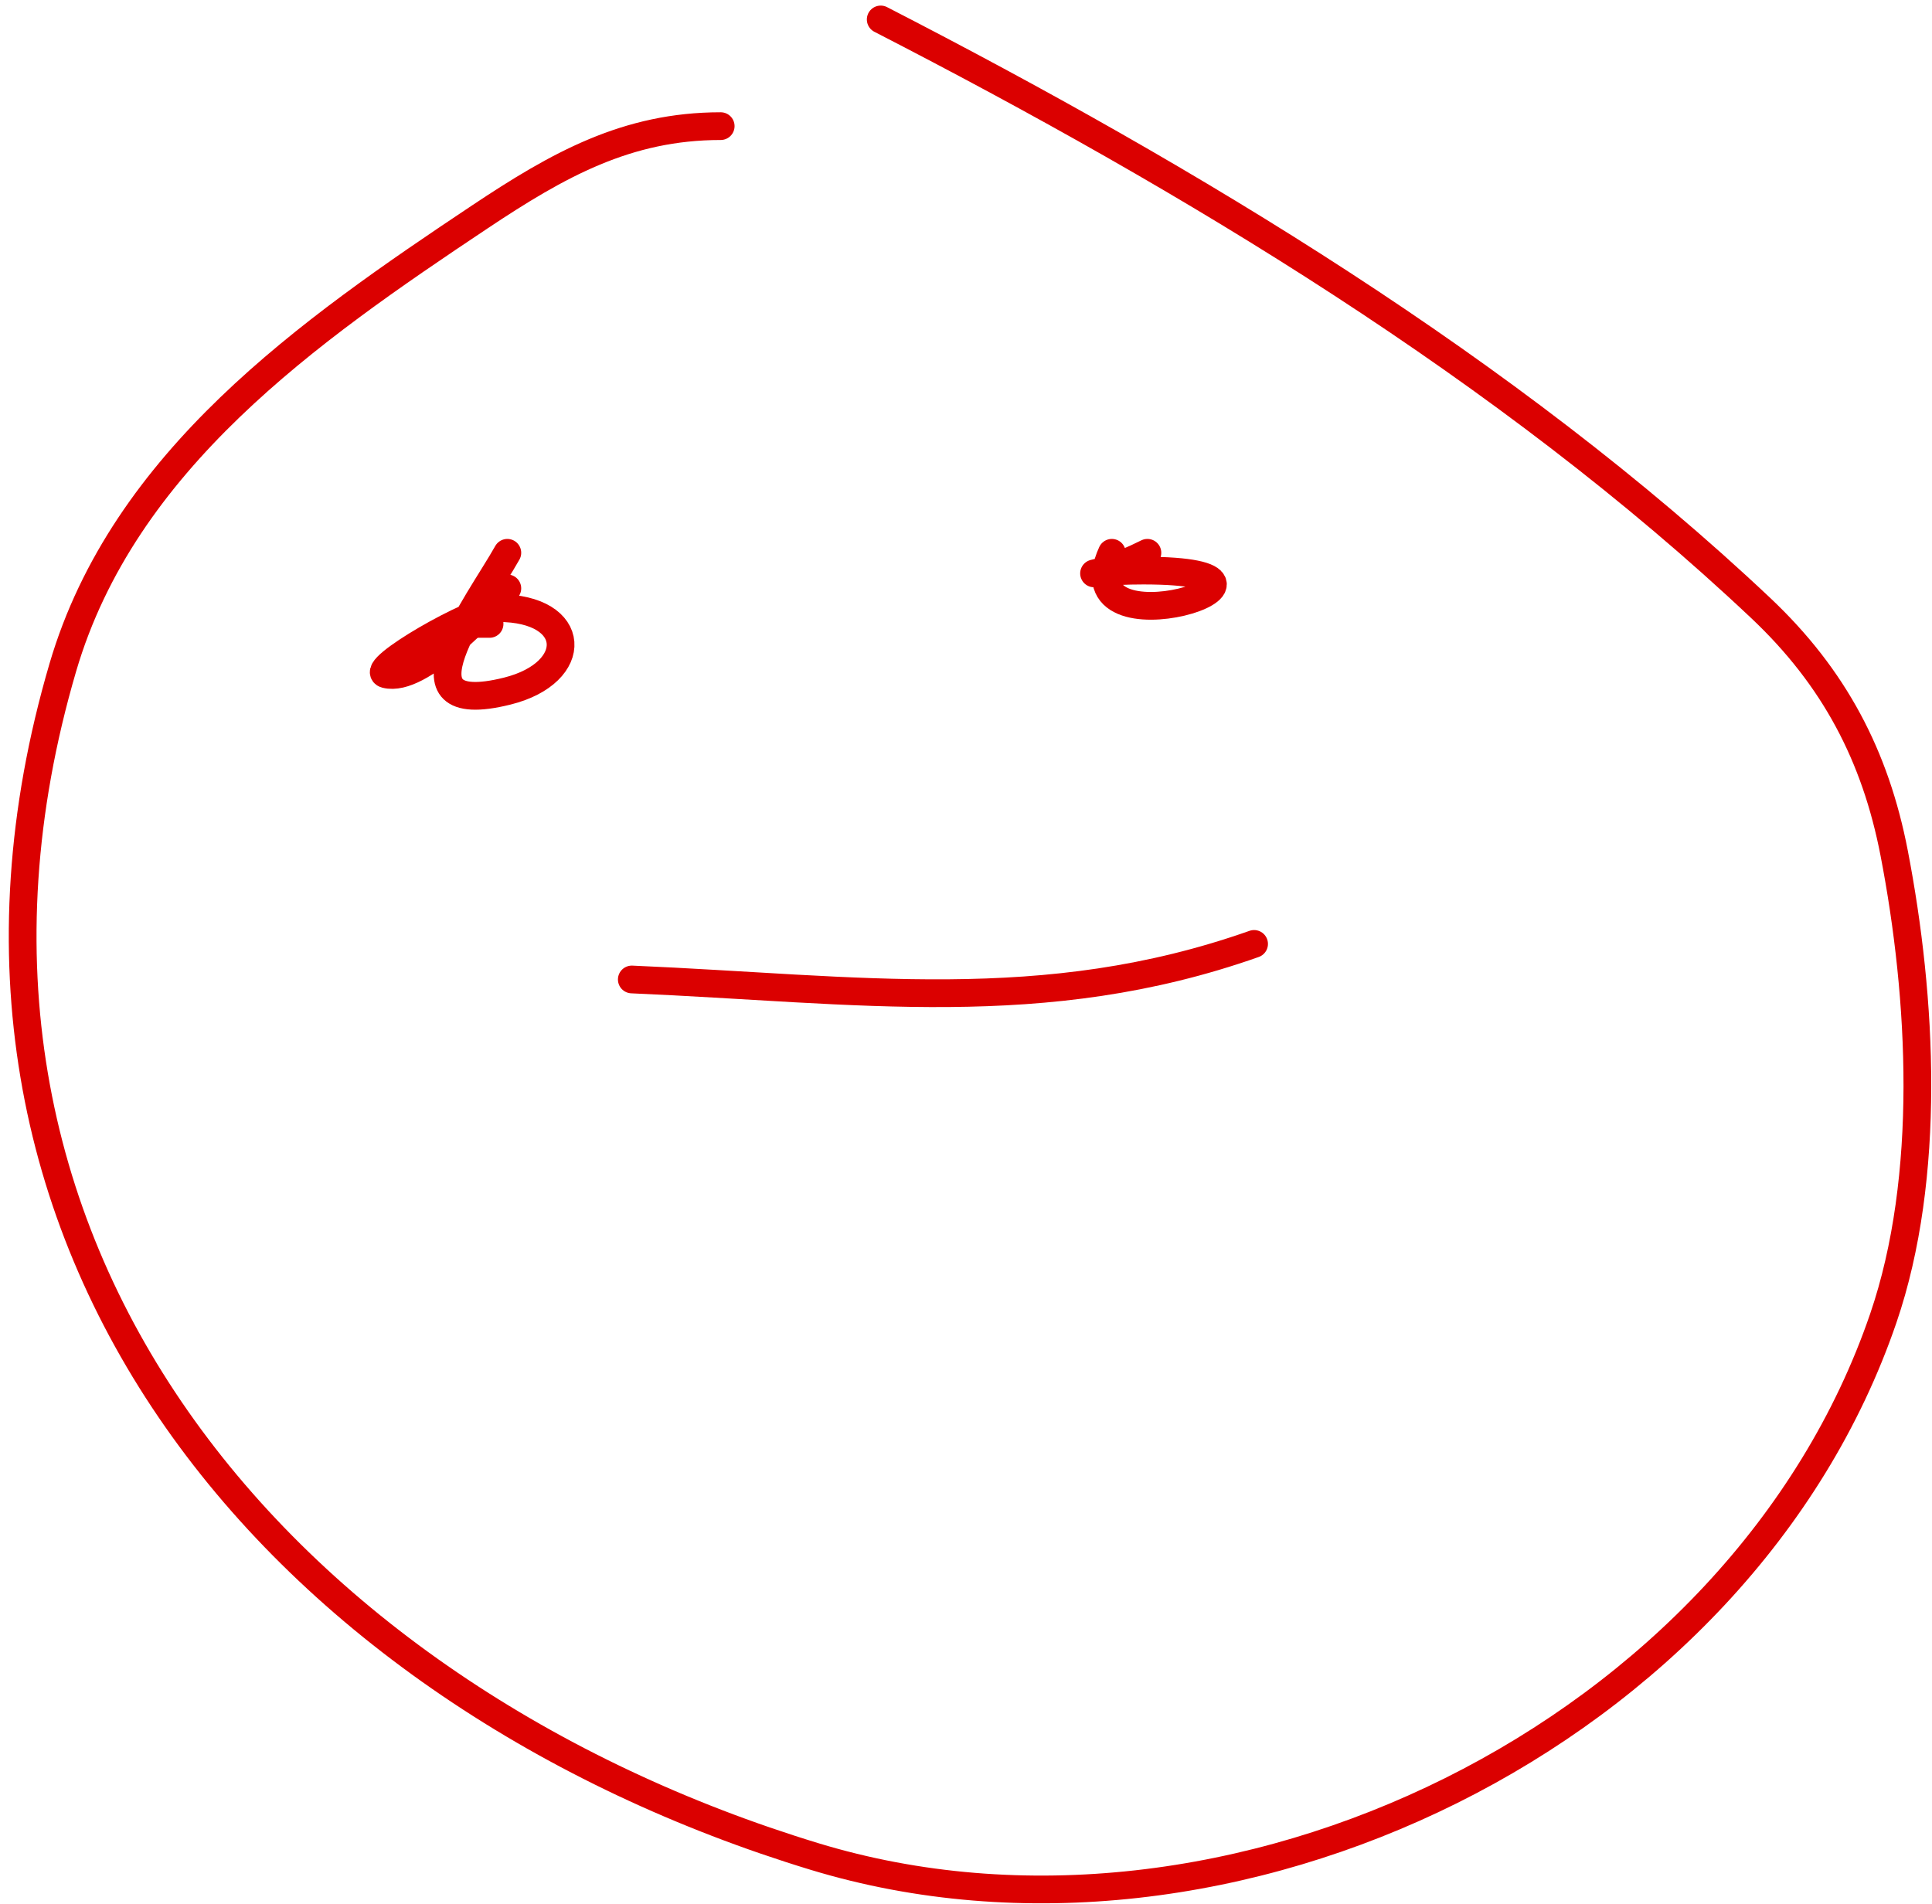 <svg width="209" height="206" viewBox="0 0 209 206" fill="none" xmlns="http://www.w3.org/2000/svg">
<path d="M95.274 2.105C128.676 19.284 163.08 39.936 190.481 65.79C198.437 73.297 202.879 81.796 204.906 92.29C207.928 107.935 208.973 127.294 203.731 142.618C188.354 187.565 133.014 214.518 88.115 200.853C30.919 183.446 -11.617 134.916 6.799 72.201C13.375 49.808 33.379 35.818 51.892 23.476C60.398 17.805 67.811 13.646 77.964 13.646" stroke="#db0000" stroke-width="3" stroke-linecap="round"/>
<path d="M51.037 67.5H52.96" stroke="#db0000" stroke-width="3" stroke-linecap="round"/>
<path d="M68.347 105.967C92.839 107.015 112.908 110.152 135.665 102.121" stroke="#db0000" stroke-width="3" stroke-linecap="round"/>
<path d="M120.278 59.806C114.972 71.48 144.49 61.73 123.697 61.73C115.651 61.73 117.383 63.177 124.125 59.806" stroke="#db0000" stroke-width="3" stroke-linecap="round"/>
<path d="M54.883 59.806C51.762 65.366 42.045 77.976 54.883 74.766C62.852 72.774 62.577 65.79 53.922 65.79C51.273 65.79 39.743 72.45 41.74 72.949C45.488 73.886 52.399 66.137 54.883 63.653" stroke="#db0000" stroke-width="3" stroke-linecap="round"/>
</svg>
